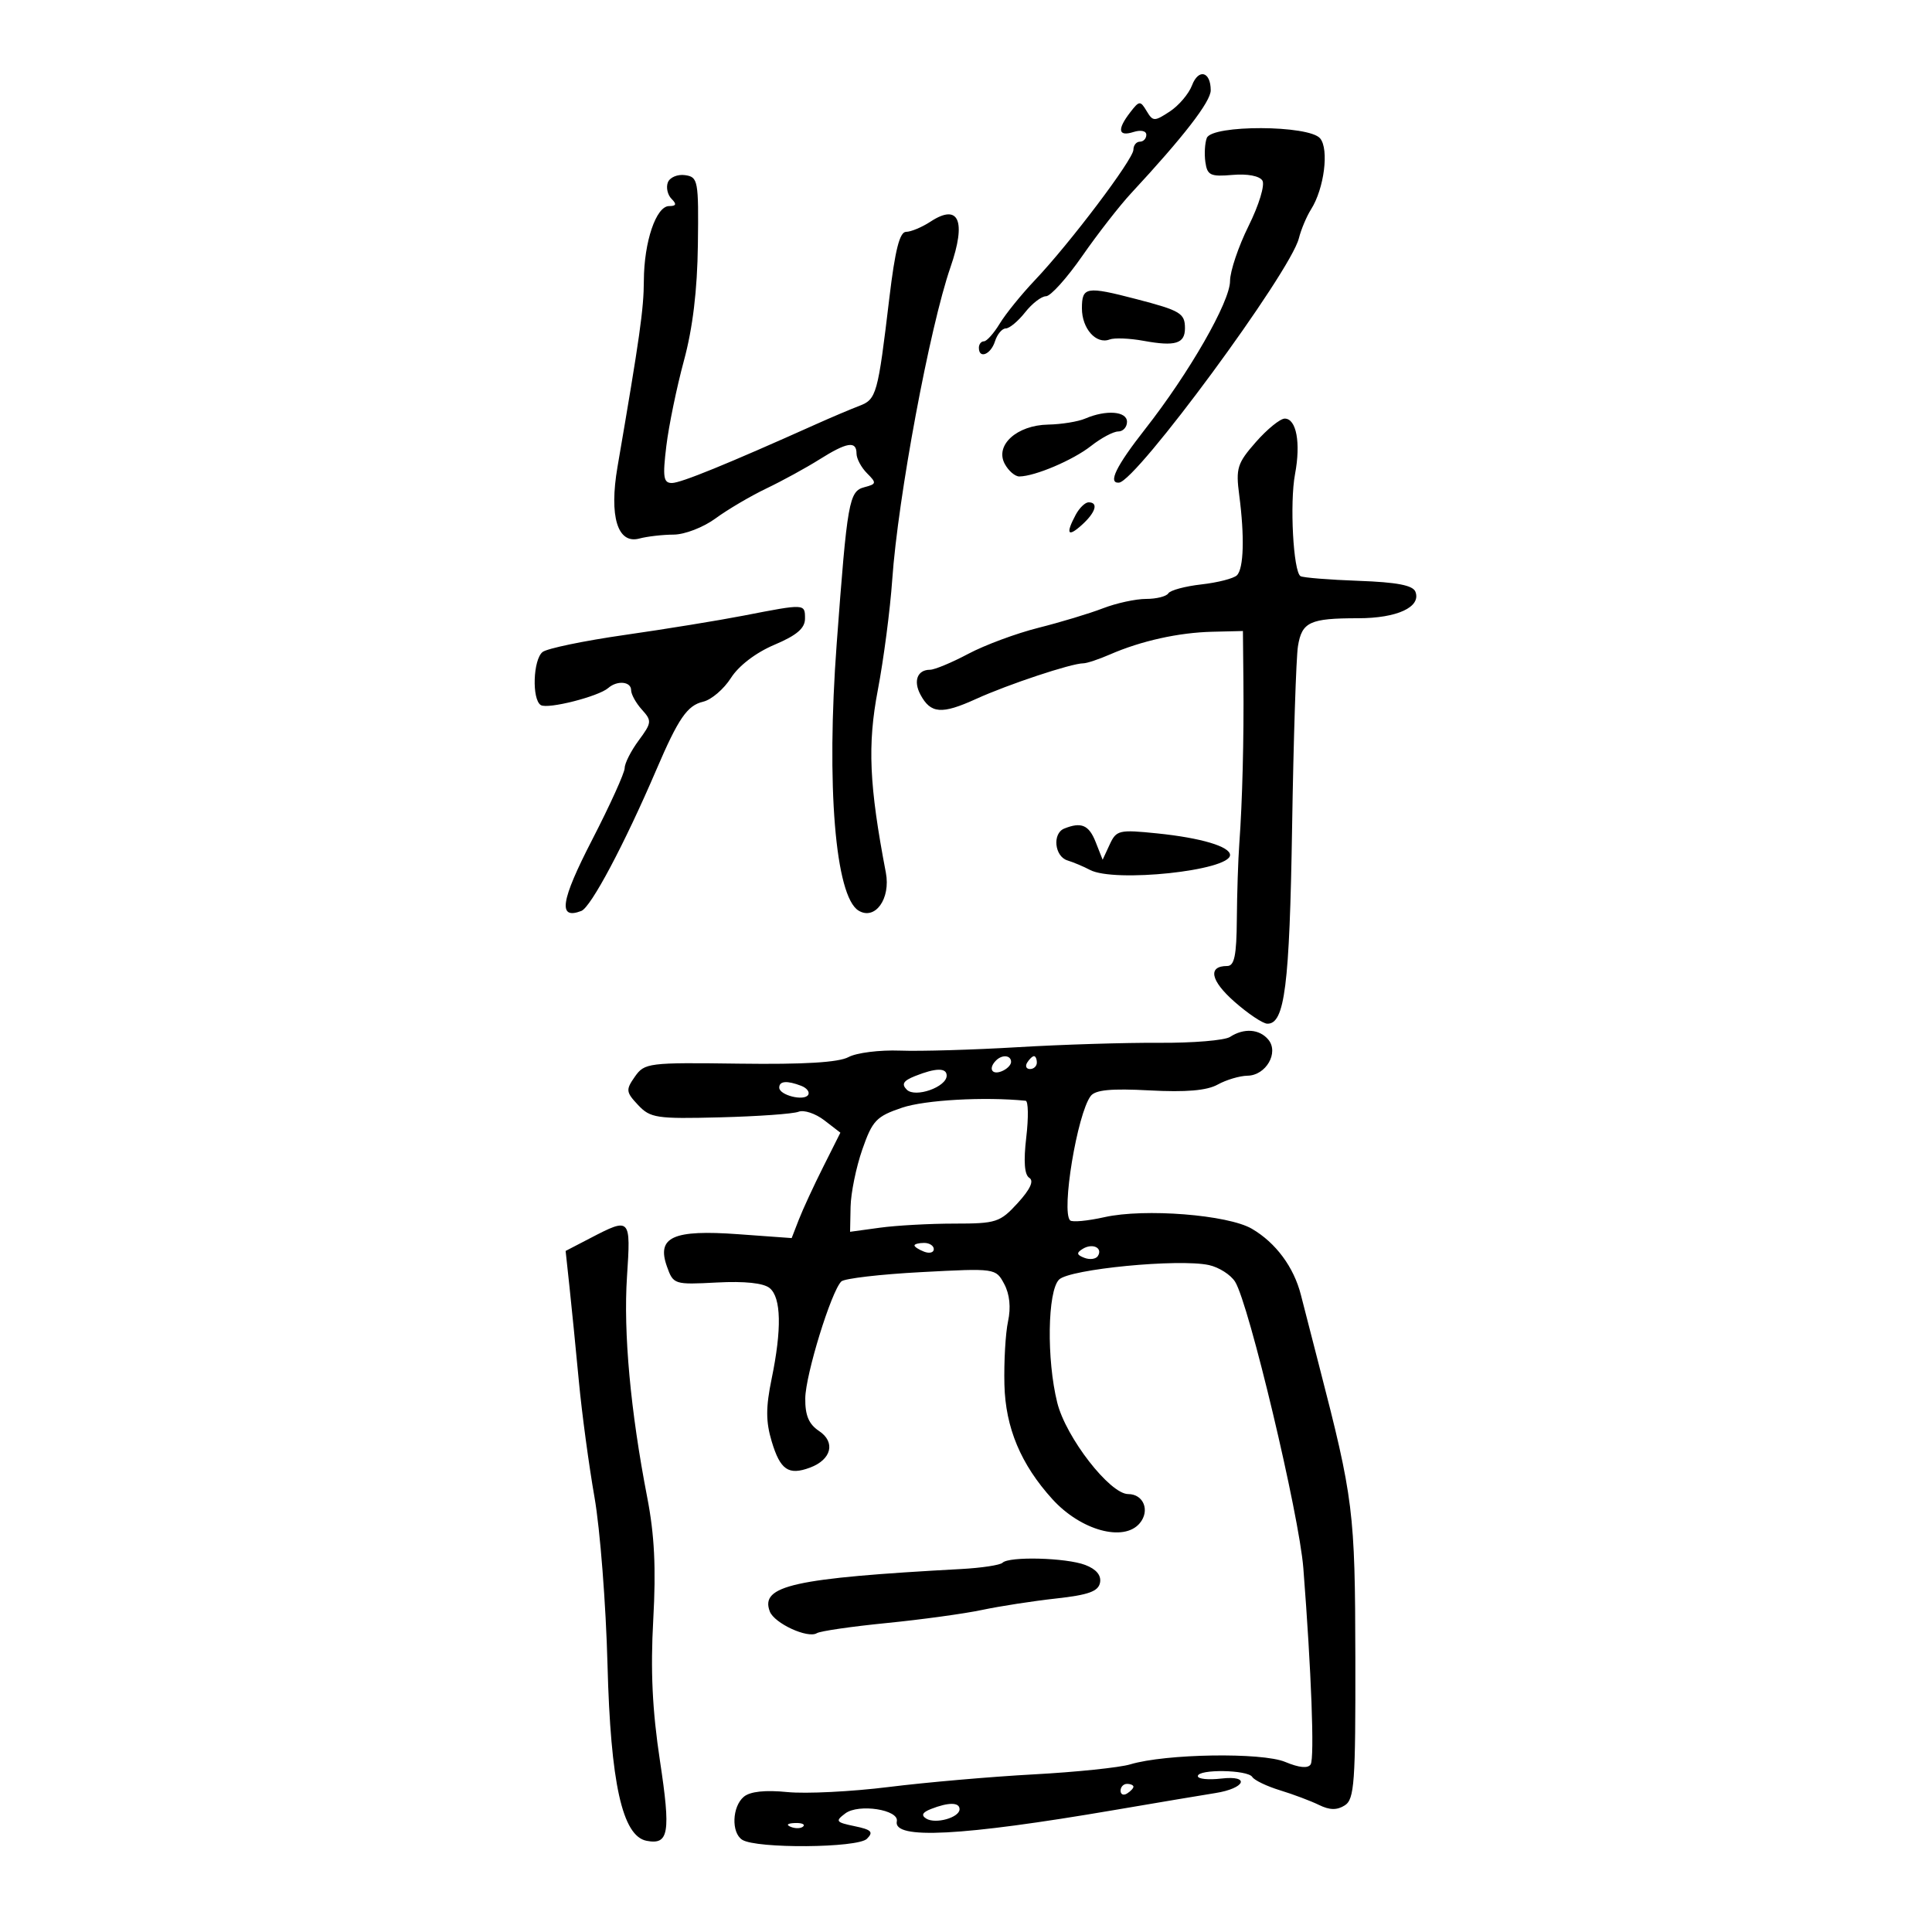 <svg xmlns="http://www.w3.org/2000/svg" width="300" height="300" viewBox="0 0 300 300" version="1.1">
	<path d="M 185.089 13.265 C 184.591 14.577, 183.037 16.401, 181.637 17.318 C 179.250 18.882, 179.027 18.878, 178.047 17.243 C 177.065 15.605, 176.911 15.617, 175.501 17.441 C 173.435 20.113, 173.622 21.255, 176 20.500 C 177.147 20.136, 178 20.320, 178 20.933 C 178 21.520, 177.550 22, 177 22 C 176.450 22, 175.998 22.563, 175.995 23.250 C 175.990 24.728, 166.125 37.792, 160.703 43.501 C 158.615 45.701, 156.155 48.738, 155.238 50.250 C 154.320 51.763, 153.216 53, 152.784 53 C 152.353 53, 152 53.450, 152 54 C 152 55.792, 153.849 55.052, 154.500 53 C 154.849 51.900, 155.602 51, 156.173 51 C 156.745 51, 158.097 49.875, 159.179 48.500 C 160.260 47.125, 161.722 46, 162.428 46 C 163.133 46, 165.665 43.188, 168.054 39.750 C 170.443 36.313, 173.860 31.925, 175.647 30 C 183.784 21.236, 188 15.783, 188 14.026 C 188 11.090, 186.105 10.594, 185.089 13.265 M 187.390 21.427 C 187.088 22.212, 186.990 23.900, 187.171 25.177 C 187.461 27.223, 187.963 27.459, 191.386 27.161 C 193.696 26.960, 195.577 27.316, 196.023 28.037 C 196.441 28.713, 195.494 31.831, 193.887 35.070 C 192.299 38.270, 191 42.124, 191 43.636 C 191 46.852, 184.663 57.904, 177.813 66.634 C 173.308 72.376, 171.988 75.074, 173.750 74.945 C 176.458 74.746, 200.366 42.276, 201.689 37 C 202.034 35.625, 202.887 33.600, 203.584 32.500 C 205.618 29.292, 206.398 23.185, 204.991 21.489 C 203.260 19.404, 188.186 19.351, 187.390 21.427 M 103.705 28.325 C 103.403 29.112, 103.661 30.261, 104.278 30.878 C 105.107 31.707, 105.009 32, 103.901 32 C 101.882 32, 100.005 37.538, 99.978 43.571 C 99.959 48.009, 99.360 52.242, 95.884 72.500 C 94.567 80.182, 95.889 84.531, 99.268 83.626 C 100.496 83.297, 102.896 83.021, 104.602 83.014 C 106.318 83.006, 109.223 81.884, 111.102 80.503 C 112.971 79.130, 116.525 77.037, 119 75.851 C 121.475 74.666, 125.179 72.640, 127.230 71.348 C 131.522 68.646, 133 68.411, 133 70.429 C 133 71.214, 133.734 72.591, 134.631 73.488 C 136.139 74.996, 136.108 75.159, 134.231 75.650 C 131.833 76.277, 131.568 77.771, 129.918 100.008 C 128.287 121.967, 129.698 139.186, 133.309 141.394 C 135.880 142.966, 138.330 139.564, 137.554 135.500 C 134.962 121.932, 134.686 115.657, 136.309 107.141 C 137.215 102.388, 138.222 94.675, 138.547 90 C 139.431 77.273, 144.362 50.816, 147.587 41.500 C 150.087 34.274, 148.890 31.532, 144.491 34.414 C 143.160 35.286, 141.452 36, 140.697 36 C 139.701 36, 138.987 38.819, 138.100 46.250 C 136.303 61.310, 136.108 62.008, 133.404 63.036 C 132.078 63.541, 129.083 64.810, 126.747 65.858 C 112.846 72.092, 105.717 75, 104.336 75 C 103.015 75, 102.879 74.101, 103.468 69.250 C 103.852 66.087, 105.082 60.125, 106.200 56 C 107.569 50.952, 108.278 45.067, 108.367 38 C 108.494 28.010, 108.397 27.485, 106.377 27.197 C 105.210 27.031, 104.007 27.538, 103.705 28.325 M 168 47.878 C 168 51.032, 170.212 53.516, 172.306 52.713 C 173.038 52.432, 175.418 52.528, 177.594 52.926 C 182.494 53.822, 184 53.363, 184 50.976 C 184 48.644, 183.316 48.233, 176.463 46.448 C 168.662 44.416, 168 44.528, 168 47.878 M 168.500 65 C 167.400 65.473, 164.813 65.891, 162.750 65.930 C 157.896 66.021, 154.462 69.126, 156.012 72.023 C 156.594 73.110, 157.617 73.993, 158.285 73.985 C 160.726 73.955, 166.630 71.443, 169.413 69.250 C 170.984 68.013, 172.884 67, 173.635 67 C 174.386 67, 175 66.325, 175 65.500 C 175 63.847, 171.762 63.598, 168.500 65 M 195.014 68.637 C 192.118 71.935, 191.877 72.704, 192.427 76.887 C 193.271 83.312, 193.129 88.271, 192.071 89.329 C 191.577 89.823, 189.099 90.460, 186.564 90.746 C 184.029 91.031, 181.713 91.656, 181.418 92.133 C 181.123 92.610, 179.568 93, 177.961 93 C 176.355 93, 173.344 93.655, 171.270 94.456 C 169.197 95.257, 164.689 96.619, 161.253 97.483 C 157.817 98.347, 152.912 100.166, 150.354 101.527 C 147.795 102.887, 145.121 104, 144.410 104 C 142.454 104, 141.787 105.734, 142.926 107.862 C 144.514 110.829, 146.221 110.962, 151.554 108.536 C 156.523 106.274, 166.378 103, 168.214 103 C 168.755 103, 170.616 102.382, 172.349 101.626 C 177.183 99.517, 183.013 98.224, 188.250 98.098 L 193 97.984 193.076 105.742 C 193.163 114.659, 192.915 124.506, 192.439 131 C 192.258 133.475, 192.085 138.762, 192.055 142.750 C 192.012 148.371, 191.676 150, 190.559 150 C 187.513 150, 187.961 152.257, 191.654 155.519 C 193.769 157.388, 196.074 158.935, 196.775 158.958 C 199.488 159.047, 200.243 153.087, 200.636 128.500 C 200.855 114.750, 201.264 102.081, 201.545 100.347 C 202.154 96.574, 203.389 96, 210.891 96 C 216.936 96, 220.698 94.262, 219.788 91.890 C 219.402 90.883, 216.925 90.407, 210.942 90.191 C 206.372 90.026, 202.322 89.699, 201.942 89.464 C 200.822 88.772, 200.249 78.098, 201.091 73.624 C 202.004 68.771, 201.306 65, 199.495 65 C 198.787 65, 196.770 66.637, 195.014 68.637 M 167.035 79.934 C 165.442 82.912, 165.799 83.492, 168 81.500 C 170.143 79.561, 170.604 78, 169.035 78 C 168.505 78, 167.605 78.870, 167.035 79.934 M 115.500 95.586 C 111.650 96.335, 103.325 97.690, 97 98.596 C 90.675 99.502, 84.938 100.694, 84.250 101.244 C 82.772 102.427, 82.569 108.616, 83.979 109.487 C 85.057 110.153, 92.939 108.154, 94.450 106.831 C 95.844 105.612, 98 105.818, 98 107.171 C 98 107.815, 98.753 109.175, 99.673 110.191 C 101.244 111.927, 101.213 112.220, 99.173 114.980 C 97.978 116.596, 97 118.523, 97 119.261 C 97 119.999, 94.720 125.027, 91.933 130.434 C 87.045 139.918, 86.601 142.858, 90.268 141.451 C 91.762 140.877, 96.957 131.098, 101.929 119.500 C 105.342 111.538, 106.719 109.538, 109.186 108.959 C 110.459 108.661, 112.400 107.002, 113.500 105.273 C 114.712 103.369, 117.372 101.338, 120.250 100.121 C 123.724 98.651, 125 97.559, 125 96.055 C 125 93.730, 125.032 93.732, 115.500 95.586 M 165.250 128.662 C 163.382 129.416, 163.742 132.983, 165.750 133.604 C 166.713 133.902, 168.281 134.563, 169.236 135.073 C 173.019 137.093, 191 135.188, 191 132.768 C 191 131.448, 186.484 130.105, 179.716 129.412 C 173.761 128.802, 173.349 128.898, 172.314 131.133 L 171.217 133.500 170.133 130.750 C 169.088 128.099, 167.903 127.592, 165.250 128.662 M 191 161.011 C 190.175 161.550, 185.225 161.962, 180 161.927 C 174.775 161.892, 164.875 162.198, 158 162.608 C 151.125 163.018, 142.915 163.257, 139.755 163.139 C 136.595 163.021, 132.995 163.473, 131.755 164.144 C 130.219 164.974, 124.819 165.300, 114.819 165.164 C 100.677 164.971, 100.082 165.046, 98.584 167.183 C 97.150 169.230, 97.189 169.572, 99.083 171.588 C 100.982 173.609, 101.939 173.753, 111.818 173.500 C 117.693 173.350, 123.175 172.959, 124 172.631 C 124.825 172.304, 126.624 172.901, 127.997 173.958 L 130.494 175.881 127.829 181.191 C 126.362 184.111, 124.660 187.794, 124.046 189.374 L 122.929 192.249 114.625 191.647 C 104.506 190.914, 101.931 192.078, 103.558 196.653 C 104.555 199.454, 104.680 199.494, 111.308 199.146 C 115.644 198.918, 118.571 199.229, 119.522 200.019 C 121.307 201.499, 121.409 206.399, 119.817 214.107 C 118.904 218.528, 118.906 220.743, 119.826 223.814 C 121.157 228.256, 122.435 229.133, 125.772 227.893 C 129.119 226.649, 129.788 223.935, 127.175 222.200 C 125.589 221.147, 125.011 219.774, 125.042 217.128 C 125.086 213.441, 129.078 200.504, 130.642 198.980 C 131.114 198.521, 136.702 197.870, 143.060 197.534 C 154.590 196.924, 154.624 196.929, 155.936 199.380 C 156.780 200.957, 156.993 203.031, 156.530 205.169 C 156.133 207.001, 155.879 211.425, 155.965 215 C 156.126 221.695, 158.512 227.392, 163.417 232.794 C 167.830 237.655, 174.520 239.488, 176.989 236.513 C 178.599 234.573, 177.572 232, 175.188 232 C 172.339 232, 165.518 223.213, 164.170 217.807 C 162.498 211.103, 162.653 200.490, 164.449 198.694 C 166.082 197.061, 183.069 195.417, 187.732 196.441 C 189.286 196.782, 191.111 197.949, 191.789 199.033 C 193.945 202.485, 201.736 235.190, 202.382 243.500 C 203.630 259.541, 204.131 272.979, 203.520 273.968 C 203.110 274.630, 201.739 274.500, 199.565 273.592 C 195.948 272.080, 180.988 272.316, 175.500 273.971 C 173.850 274.468, 167.100 275.168, 160.500 275.525 C 153.900 275.882, 143.775 276.764, 138 277.485 C 132.225 278.205, 125.140 278.559, 122.255 278.271 C 118.822 277.928, 116.490 278.178, 115.505 278.996 C 113.680 280.510, 113.525 284.579, 115.250 285.679 C 117.455 287.085, 133.181 286.962, 134.615 285.528 C 135.676 284.467, 135.330 284.112, 132.705 283.569 C 129.785 282.964, 129.657 282.787, 131.264 281.582 C 133.328 280.034, 139.640 281.009, 139.256 282.817 C 138.650 285.668, 149.290 285.116, 173 281.067 C 179.875 279.893, 186.947 278.705, 188.715 278.427 C 193.382 277.695, 194.223 275.638, 189.636 276.174 C 187.636 276.407, 186 276.239, 186 275.799 C 186 274.679, 193.756 274.796, 194.455 275.927 C 194.770 276.437, 196.709 277.368, 198.764 277.997 C 200.819 278.625, 203.542 279.650, 204.815 280.273 C 206.472 281.085, 207.609 281.104, 208.815 280.338 C 210.313 279.387, 210.495 276.843, 210.458 257.384 C 210.414 234.677, 210.175 232.754, 204.813 212 C 203.747 207.875, 202.483 202.960, 202.004 201.077 C 200.903 196.750, 198.110 192.979, 194.395 190.805 C 190.677 188.628, 177.718 187.606, 171.500 189 C 168.879 189.587, 166.478 189.812, 166.165 189.499 C 164.768 188.101, 167.271 172.972, 169.360 170.191 C 170.080 169.232, 172.527 168.998, 178.502 169.317 C 184.171 169.620, 187.398 169.343, 189.080 168.412 C 190.411 167.674, 192.497 167.055, 193.715 167.035 C 196.580 166.990, 198.621 163.453, 196.947 161.436 C 195.570 159.777, 193.153 159.604, 191 161.011 M 154.667 164.667 C 153.452 165.881, 153.976 166.947, 155.500 166.362 C 156.325 166.045, 157 165.384, 157 164.893 C 157 163.845, 155.622 163.711, 154.667 164.667 M 159.500 165 C 159.160 165.550, 159.359 166, 159.941 166 C 160.523 166, 161 165.550, 161 165 C 161 164.450, 160.802 164, 160.559 164 C 160.316 164, 159.840 164.450, 159.500 165 M 142.080 167.094 C 140.266 167.819, 139.947 168.347, 140.803 169.203 C 142.115 170.515, 147 168.795, 147 167.021 C 147 165.779, 145.307 165.804, 142.080 167.094 M 121 168.883 C 121 170.061, 124.863 171.031, 125.493 170.011 C 125.766 169.570, 125.279 168.937, 124.412 168.605 C 122.197 167.755, 121 167.852, 121 168.883 M 140.080 172 C 136.073 173.353, 135.467 173.990, 133.896 178.500 C 132.939 181.250, 132.120 185.249, 132.078 187.386 L 132 191.272 136.640 190.636 C 139.191 190.286, 144.392 190, 148.196 190 C 154.703 190, 155.286 189.810, 158.038 186.798 C 159.977 184.674, 160.582 183.360, 159.832 182.896 C 159.076 182.429, 158.919 180.342, 159.359 176.599 C 159.721 173.519, 159.676 170.966, 159.259 170.924 C 152.842 170.284, 143.633 170.800, 140.080 172 M 91.665 192.254 L 87.829 194.246 88.435 199.873 C 88.768 202.968, 89.422 209.550, 89.888 214.500 C 90.354 219.450, 91.445 227.550, 92.314 232.500 C 93.182 237.450, 94.091 249.150, 94.334 258.500 C 94.812 276.894, 96.636 285.114, 100.402 285.839 C 103.863 286.505, 104.176 284.624, 102.473 273.388 C 101.290 265.575, 100.997 259.394, 101.437 251.500 C 101.883 243.488, 101.628 238.327, 100.498 232.500 C 97.904 219.128, 96.786 206.929, 97.358 198.250 C 97.964 189.069, 97.908 189.010, 91.665 192.254 M 142 193.393 C 142 193.609, 142.675 194.045, 143.500 194.362 C 144.325 194.678, 145 194.501, 145 193.969 C 145 193.436, 144.325 193, 143.500 193 C 142.675 193, 142 193.177, 142 193.393 M 168.118 193.927 C 167.114 194.548, 167.172 194.852, 168.384 195.317 C 169.238 195.645, 170.183 195.513, 170.484 195.025 C 171.273 193.750, 169.635 192.989, 168.118 193.927 M 155.671 242.663 C 155.306 243.027, 152.419 243.466, 149.254 243.637 C 123.223 245.049, 117.992 246.209, 119.535 250.231 C 120.244 252.077, 125.433 254.469, 126.841 253.598 C 127.370 253.271, 132.235 252.564, 137.652 252.027 C 143.068 251.490, 149.750 250.573, 152.500 249.989 C 155.250 249.406, 160.420 248.607, 163.989 248.214 C 169.023 247.660, 170.553 247.108, 170.812 245.753 C 171.029 244.614, 170.227 243.656, 168.508 243.003 C 165.548 241.878, 156.690 241.643, 155.671 242.663 M 174 278.059 C 174 278.641, 174.450 278.840, 175 278.500 C 175.550 278.160, 176 277.684, 176 277.441 C 176 277.198, 175.550 277, 175 277 C 174.450 277, 174 277.477, 174 278.059 M 144.566 280.898 C 143.226 281.423, 142.999 281.881, 143.825 282.392 C 145.270 283.285, 149 282.233, 149 280.933 C 149 279.843, 147.294 279.830, 144.566 280.898 M 122.813 283.683 C 123.534 283.972, 124.397 283.936, 124.729 283.604 C 125.061 283.272, 124.471 283.036, 123.417 283.079 C 122.252 283.127, 122.015 283.364, 122.813 283.683" stroke="none" fill="black" fill-rule="evenodd"/>
</svg>